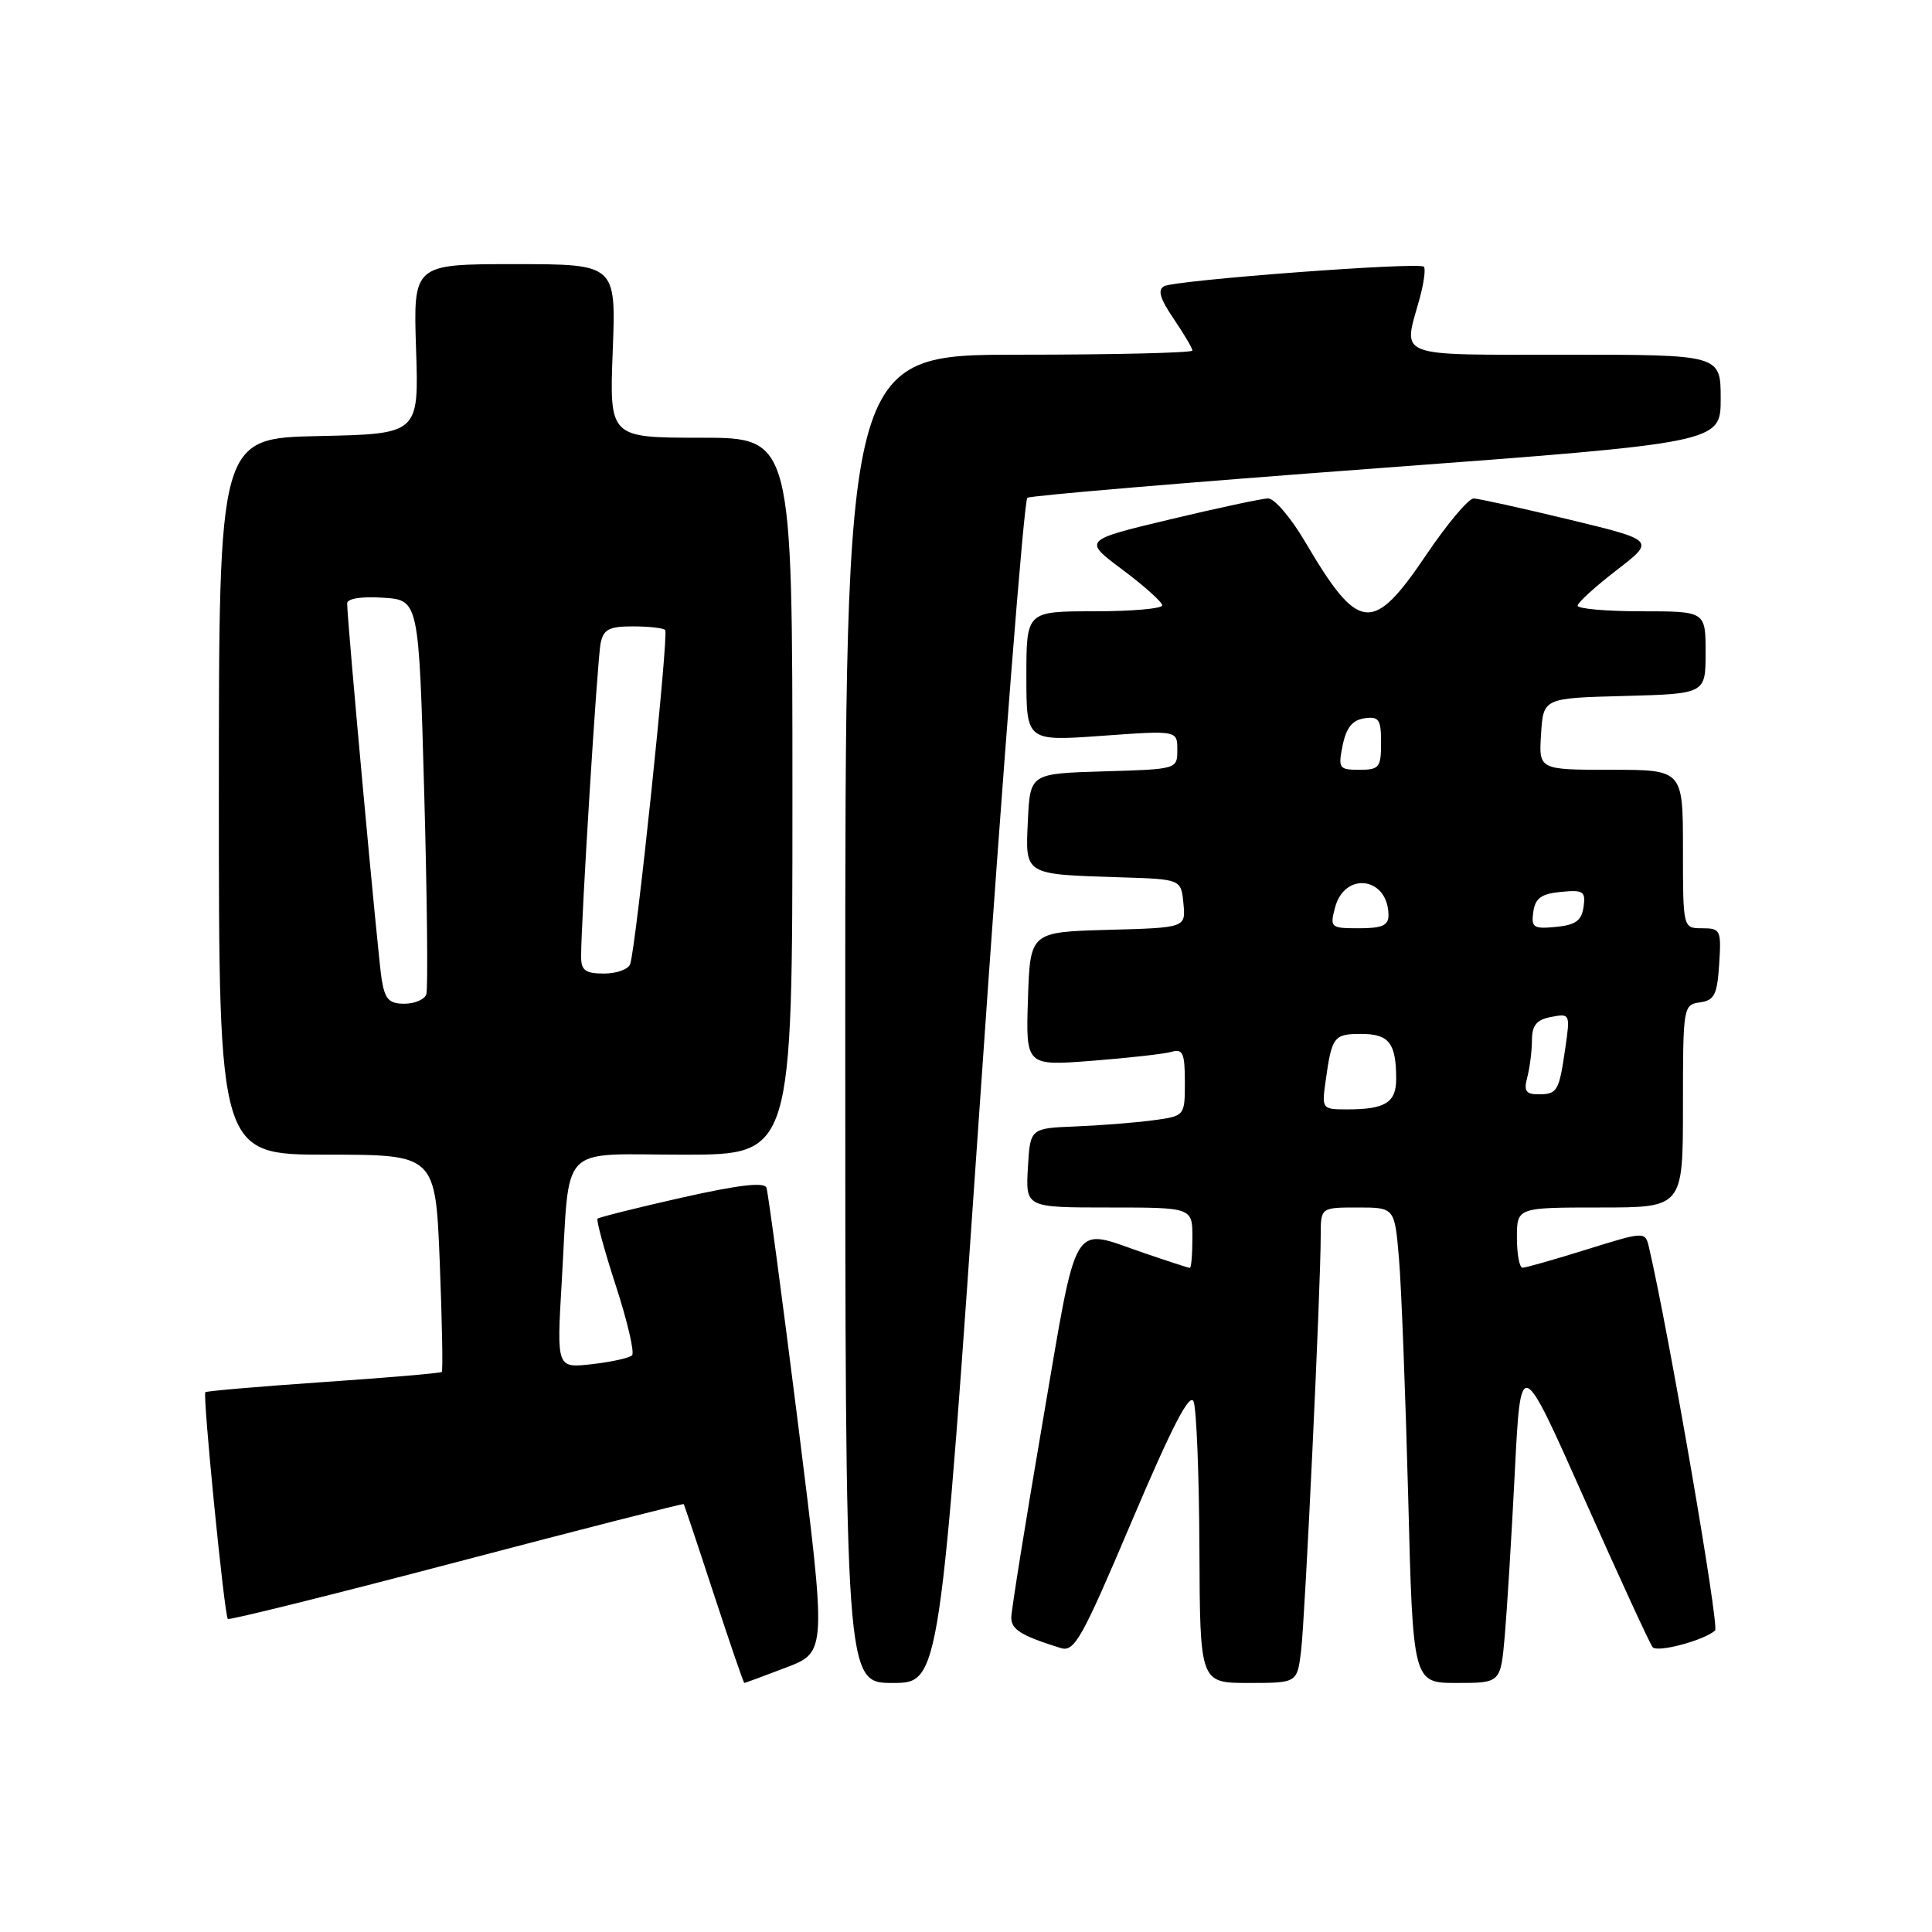 <?xml version="1.0" encoding="UTF-8" standalone="no"?>
<!DOCTYPE svg PUBLIC "-//W3C//DTD SVG 1.1//EN" "http://www.w3.org/Graphics/SVG/1.1/DTD/svg11.dtd" >
<svg xmlns="http://www.w3.org/2000/svg" xmlns:xlink="http://www.w3.org/1999/xlink" version="1.1" viewBox="0 0 256 256">
 <g >
 <path fill="currentColor"
d=" M 104.18 220.95 C 109.53 218.90 109.53 218.90 105.75 188.70 C 103.66 172.09 101.78 158.00 101.56 157.38 C 101.28 156.60 97.87 157.00 90.35 158.69 C 84.41 160.03 79.38 161.29 79.18 161.48 C 78.99 161.68 80.08 165.69 81.61 170.39 C 83.14 175.09 84.10 179.23 83.75 179.59 C 83.39 179.94 81.00 180.47 78.43 180.76 C 73.76 181.29 73.76 181.29 74.43 169.89 C 75.54 151.16 73.78 153.00 90.58 153.00 C 105.00 153.00 105.00 153.00 105.00 105.50 C 105.00 58.00 105.00 58.00 92.87 58.00 C 80.75 58.00 80.75 58.00 81.19 46.50 C 81.63 35.00 81.63 35.00 68.19 35.00 C 54.76 35.00 54.76 35.00 55.13 46.25 C 55.50 57.50 55.50 57.50 42.25 57.78 C 29.00 58.06 29.00 58.06 29.00 105.53 C 29.00 153.00 29.00 153.00 43.35 153.00 C 57.70 153.00 57.70 153.00 58.27 167.25 C 58.58 175.09 58.70 181.63 58.54 181.79 C 58.39 181.95 51.34 182.55 42.88 183.13 C 34.42 183.71 27.37 184.32 27.21 184.47 C 26.83 184.83 29.73 214.07 30.19 214.52 C 30.38 214.71 44.01 211.32 60.49 206.99 C 76.96 202.65 90.51 199.20 90.59 199.30 C 90.68 199.41 92.48 204.79 94.59 211.25 C 96.71 217.71 98.52 223.00 98.63 223.00 C 98.73 223.00 101.23 222.08 104.18 220.95 Z  M 129.94 144.75 C 132.90 101.71 135.69 66.26 136.13 65.96 C 136.56 65.67 157.42 63.91 182.46 62.05 C 228.00 58.66 228.00 58.66 228.00 52.83 C 228.00 47.00 228.00 47.00 207.50 47.00 C 184.58 47.00 185.90 47.50 188.08 39.66 C 188.67 37.54 188.93 35.60 188.67 35.34 C 188.02 34.69 155.82 37.11 154.26 37.92 C 153.36 38.39 153.69 39.55 155.51 42.23 C 156.88 44.25 158.00 46.14 158.00 46.45 C 158.00 46.75 147.65 47.00 135.00 47.00 C 112.00 47.00 112.00 47.00 112.00 135.00 C 112.00 223.00 112.00 223.00 118.28 223.00 C 124.55 223.00 124.55 223.00 129.94 144.75 Z  M 172.40 218.75 C 172.93 214.40 175.01 170.50 175.00 163.75 C 175.00 160.00 175.00 160.00 179.90 160.00 C 184.80 160.00 184.80 160.00 185.37 166.75 C 185.69 170.46 186.23 184.64 186.59 198.25 C 187.22 223.00 187.22 223.00 193.03 223.00 C 198.84 223.00 198.84 223.00 199.39 216.75 C 199.69 213.31 200.29 203.56 200.72 195.07 C 201.50 179.64 201.50 179.64 209.92 198.57 C 214.55 208.98 218.63 217.84 218.98 218.26 C 219.62 219.01 225.77 217.37 227.26 216.05 C 227.85 215.53 221.12 176.55 218.51 165.33 C 218.00 163.15 218.00 163.15 210.25 165.56 C 205.99 166.89 202.16 167.98 201.75 167.98 C 201.34 167.99 201.00 166.20 201.00 164.00 C 201.00 160.00 201.00 160.00 212.00 160.00 C 223.00 160.00 223.00 160.00 223.00 146.57 C 223.00 133.40 223.04 133.13 225.25 132.82 C 227.17 132.55 227.54 131.80 227.80 127.75 C 228.09 123.24 227.98 123.00 225.55 123.00 C 223.00 123.00 223.00 123.00 223.00 112.50 C 223.00 102.00 223.00 102.00 213.45 102.00 C 203.89 102.00 203.89 102.00 204.20 97.25 C 204.50 92.50 204.50 92.50 215.25 92.22 C 226.00 91.93 226.00 91.93 226.00 86.47 C 226.00 81.00 226.00 81.00 217.50 81.00 C 212.82 81.00 209.02 80.66 209.04 80.25 C 209.07 79.84 211.39 77.72 214.21 75.55 C 219.33 71.60 219.33 71.60 207.91 68.84 C 201.64 67.33 195.95 66.07 195.28 66.05 C 194.61 66.02 191.78 69.38 189.00 73.50 C 181.87 84.06 180.04 83.86 172.91 71.75 C 171.05 68.59 168.85 66.02 168.02 66.04 C 167.18 66.07 161.32 67.32 155.00 68.83 C 143.50 71.58 143.50 71.58 148.75 75.50 C 151.64 77.66 154.00 79.78 154.00 80.21 C 154.00 80.65 149.95 81.00 145.00 81.00 C 136.00 81.00 136.00 81.00 136.00 89.61 C 136.00 98.22 136.00 98.22 146.00 97.50 C 156.00 96.78 156.00 96.78 156.00 99.36 C 156.00 101.92 155.98 101.93 146.25 102.21 C 136.50 102.50 136.50 102.50 136.20 108.72 C 135.86 116.00 135.59 115.84 148.50 116.25 C 156.50 116.50 156.50 116.50 156.81 119.71 C 157.12 122.93 157.12 122.93 146.81 123.21 C 136.50 123.50 136.50 123.50 136.21 132.37 C 135.92 141.24 135.92 141.24 144.71 140.56 C 149.54 140.18 154.29 139.65 155.25 139.37 C 156.73 138.94 157.00 139.55 157.00 143.37 C 157.00 147.88 157.00 147.88 152.75 148.45 C 150.41 148.76 145.80 149.13 142.50 149.26 C 136.50 149.50 136.50 149.50 136.20 154.75 C 135.90 160.00 135.90 160.00 146.95 160.00 C 158.00 160.00 158.00 160.00 158.00 164.00 C 158.00 166.20 157.85 168.00 157.66 168.00 C 157.47 168.00 154.70 167.10 151.50 166.00 C 141.84 162.68 142.86 160.95 138.17 188.33 C 135.88 201.71 134.00 213.42 134.00 214.35 C 134.00 215.93 135.34 216.75 140.54 218.37 C 142.37 218.94 143.33 217.22 150.01 201.47 C 155.30 189.01 157.66 184.45 158.16 185.72 C 158.54 186.70 158.89 195.49 158.93 205.25 C 159.00 223.00 159.00 223.00 165.44 223.00 C 171.88 223.00 171.88 223.00 172.40 218.75 Z  M 50.57 129.75 C 50.08 126.70 46.00 82.23 46.00 79.95 C 46.00 79.31 47.89 79.01 50.75 79.20 C 55.50 79.50 55.50 79.50 56.21 105.00 C 56.60 119.03 56.72 131.06 56.49 131.75 C 56.25 132.44 54.94 133.00 53.58 133.00 C 51.55 133.00 51.00 132.41 50.57 129.75 Z  M 77.00 126.75 C 76.99 122.05 79.15 87.40 79.58 85.25 C 79.96 83.39 80.70 83.00 83.85 83.00 C 85.95 83.00 87.88 83.21 88.14 83.48 C 88.64 83.97 84.28 125.53 83.50 127.75 C 83.26 128.44 81.70 129.00 80.03 129.00 C 77.56 129.00 77.00 128.59 77.00 126.75 Z  M 175.65 143.25 C 176.47 137.35 176.73 137.00 180.36 137.00 C 184.06 137.00 185.00 138.21 185.00 142.97 C 185.00 146.11 183.55 147.00 178.48 147.00 C 175.18 147.00 175.13 146.94 175.65 143.25 Z  M 202.37 142.75 C 202.70 141.51 202.98 139.31 202.99 137.87 C 203.00 135.85 203.59 135.12 205.54 134.75 C 208.04 134.27 208.07 134.34 207.41 138.88 C 206.58 144.63 206.36 145.00 203.82 145.00 C 202.18 145.00 201.89 144.55 202.37 142.75 Z  M 176.90 120.25 C 178.19 115.41 183.94 116.22 183.98 121.25 C 184.00 122.62 183.15 123.00 180.09 123.00 C 176.31 123.00 176.20 122.91 176.90 120.25 Z  M 203.17 120.82 C 203.43 119.01 204.23 118.43 206.83 118.18 C 209.81 117.89 210.12 118.10 209.83 120.18 C 209.57 121.99 208.77 122.57 206.17 122.82 C 203.19 123.11 202.88 122.90 203.17 120.82 Z  M 177.91 98.75 C 178.39 96.42 179.20 95.41 180.79 95.18 C 182.72 94.90 183.00 95.32 183.00 98.43 C 183.00 101.70 182.75 102.00 180.13 102.00 C 177.42 102.00 177.29 101.82 177.91 98.75 Z "/>
</g>
</svg>